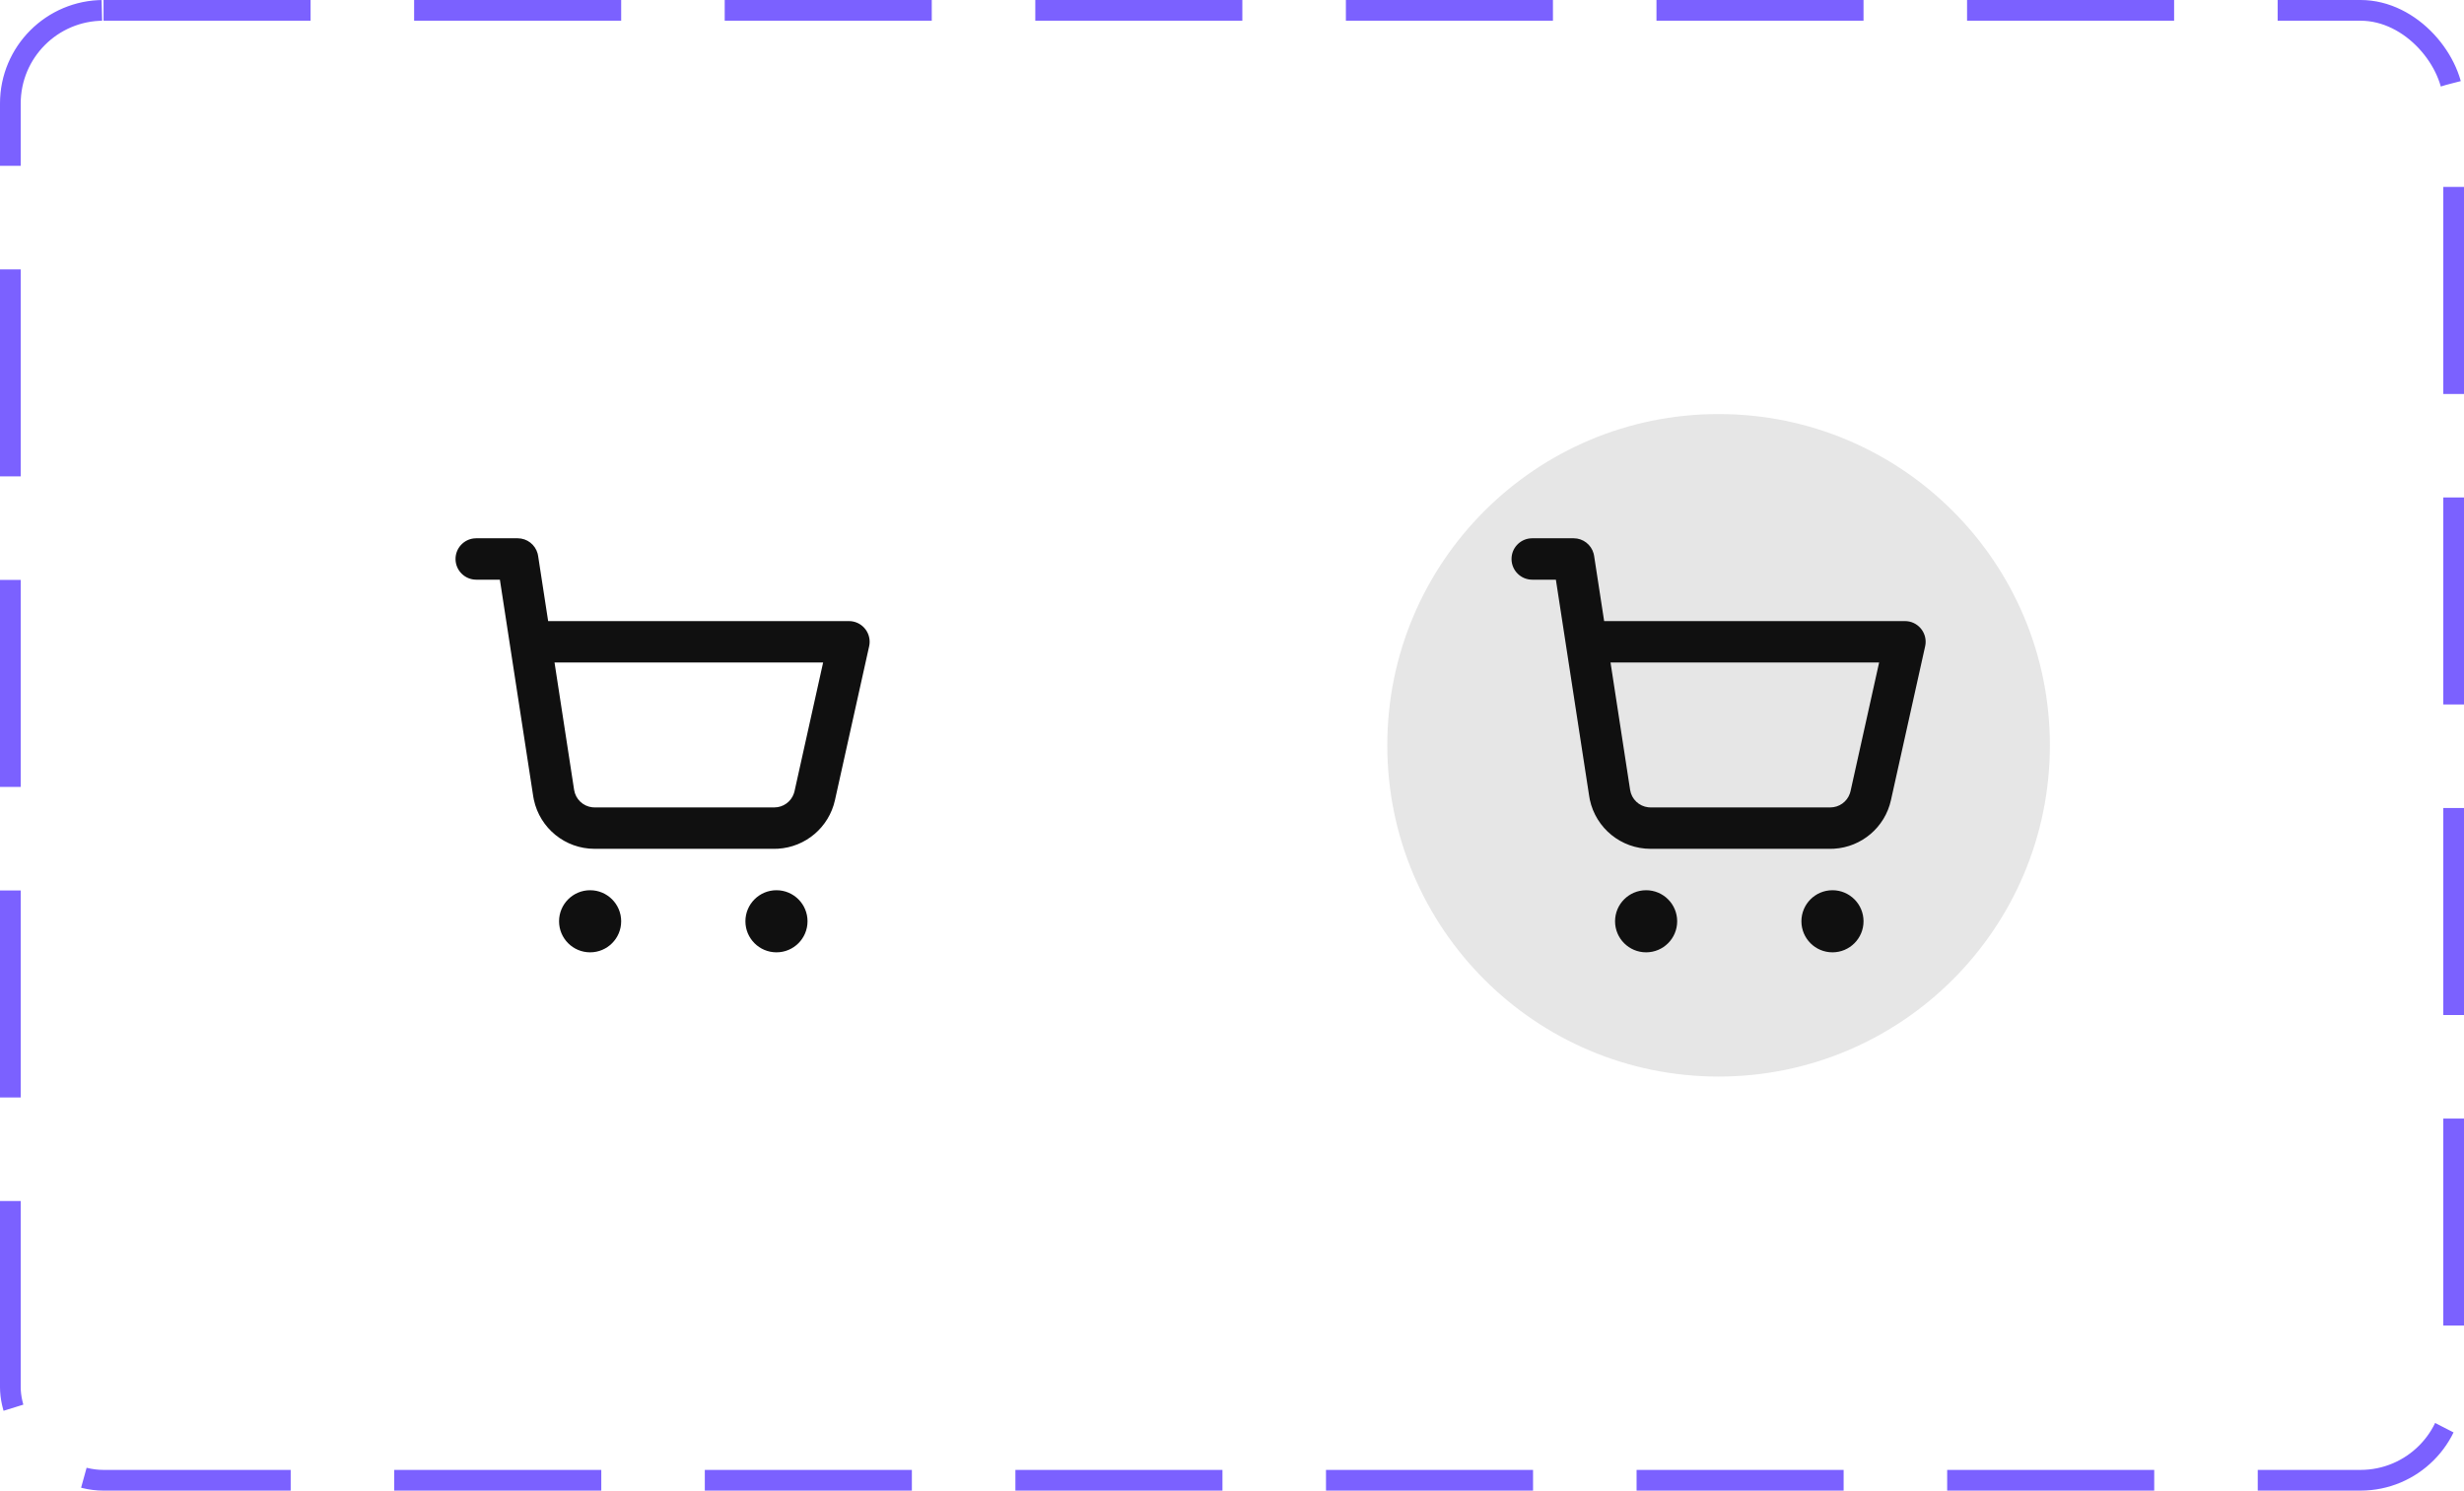 <svg width="119" height="72" viewBox="0 0 119 72" fill="none" xmlns="http://www.w3.org/2000/svg">
<path d="M67 36C67 27.163 74.163 20 83 20C91.837 20 99 27.163 99 36C99 44.837 91.837 52 83 52C74.163 52 67 44.837 67 36Z" fill="black" fill-opacity="0.1"/>
<path fill-rule="evenodd" clip-rule="evenodd" d="M79.5 43C80.328 43 81 43.672 81 44.5C81 45.328 80.328 46 79.5 46C78.671 46 78 45.328 78 44.5C78 43.672 78.671 43 79.5 43ZM88.5 43C89.328 43 90 43.672 90 44.5C90 45.328 89.328 46 88.5 46C87.671 46 87 45.328 87 44.5C87 43.672 87.671 43 88.5 43ZM74 26H76C76.455 26 76.848 26.307 76.965 26.738L76.988 26.848L77.473 30H92C92.6 30 93.055 30.521 92.995 31.1L92.976 31.217L91.324 38.651C91.032 39.964 89.906 40.914 88.578 40.995L88.395 41H79.716C78.294 41 77.077 40.004 76.782 38.63L76.751 38.456L75.142 28H74C73.448 28 73 27.552 73 27C73 26.487 73.386 26.064 73.883 26.007L74 26H76H74ZM90.753 32H77.781L78.727 38.152C78.796 38.602 79.159 38.944 79.603 38.994L79.716 39H88.395C88.825 39 89.202 38.727 89.34 38.328L89.372 38.217L90.753 32Z" fill="#101010"/>
<path fill-rule="evenodd" clip-rule="evenodd" d="M28.5 43C29.328 43 30 43.672 30 44.5C30 45.328 29.328 46 28.5 46C27.672 46 27 45.328 27 44.5C27 43.672 27.672 43 28.5 43ZM37.5 43C38.328 43 39 43.672 39 44.5C39 45.328 38.328 46 37.5 46C36.672 46 36 45.328 36 44.5C36 43.672 36.672 43 37.5 43ZM23 26H25C25.456 26 25.848 26.307 25.965 26.738L25.988 26.848L26.473 30H41C41.6 30 42.055 30.521 41.995 31.1L41.976 31.217L40.324 38.651C40.032 39.964 38.906 40.914 37.578 40.995L37.396 41H28.716C27.294 41 26.077 40.004 25.783 38.63L25.751 38.456L24.142 28H23C22.448 28 22 27.552 22 27C22 26.487 22.386 26.064 22.883 26.007L23 26H25H23ZM39.753 32H26.781L27.727 38.152C27.797 38.602 28.16 38.944 28.603 38.994L28.716 39H37.396C37.825 39 38.202 38.727 38.34 38.328L38.372 38.217L39.753 32Z" fill="#101010"/>
<rect x="0.5" y="0.5" width="118" height="71" rx="4.5" stroke="#7B61FF" stroke-dasharray="10 5"/>
</svg>
